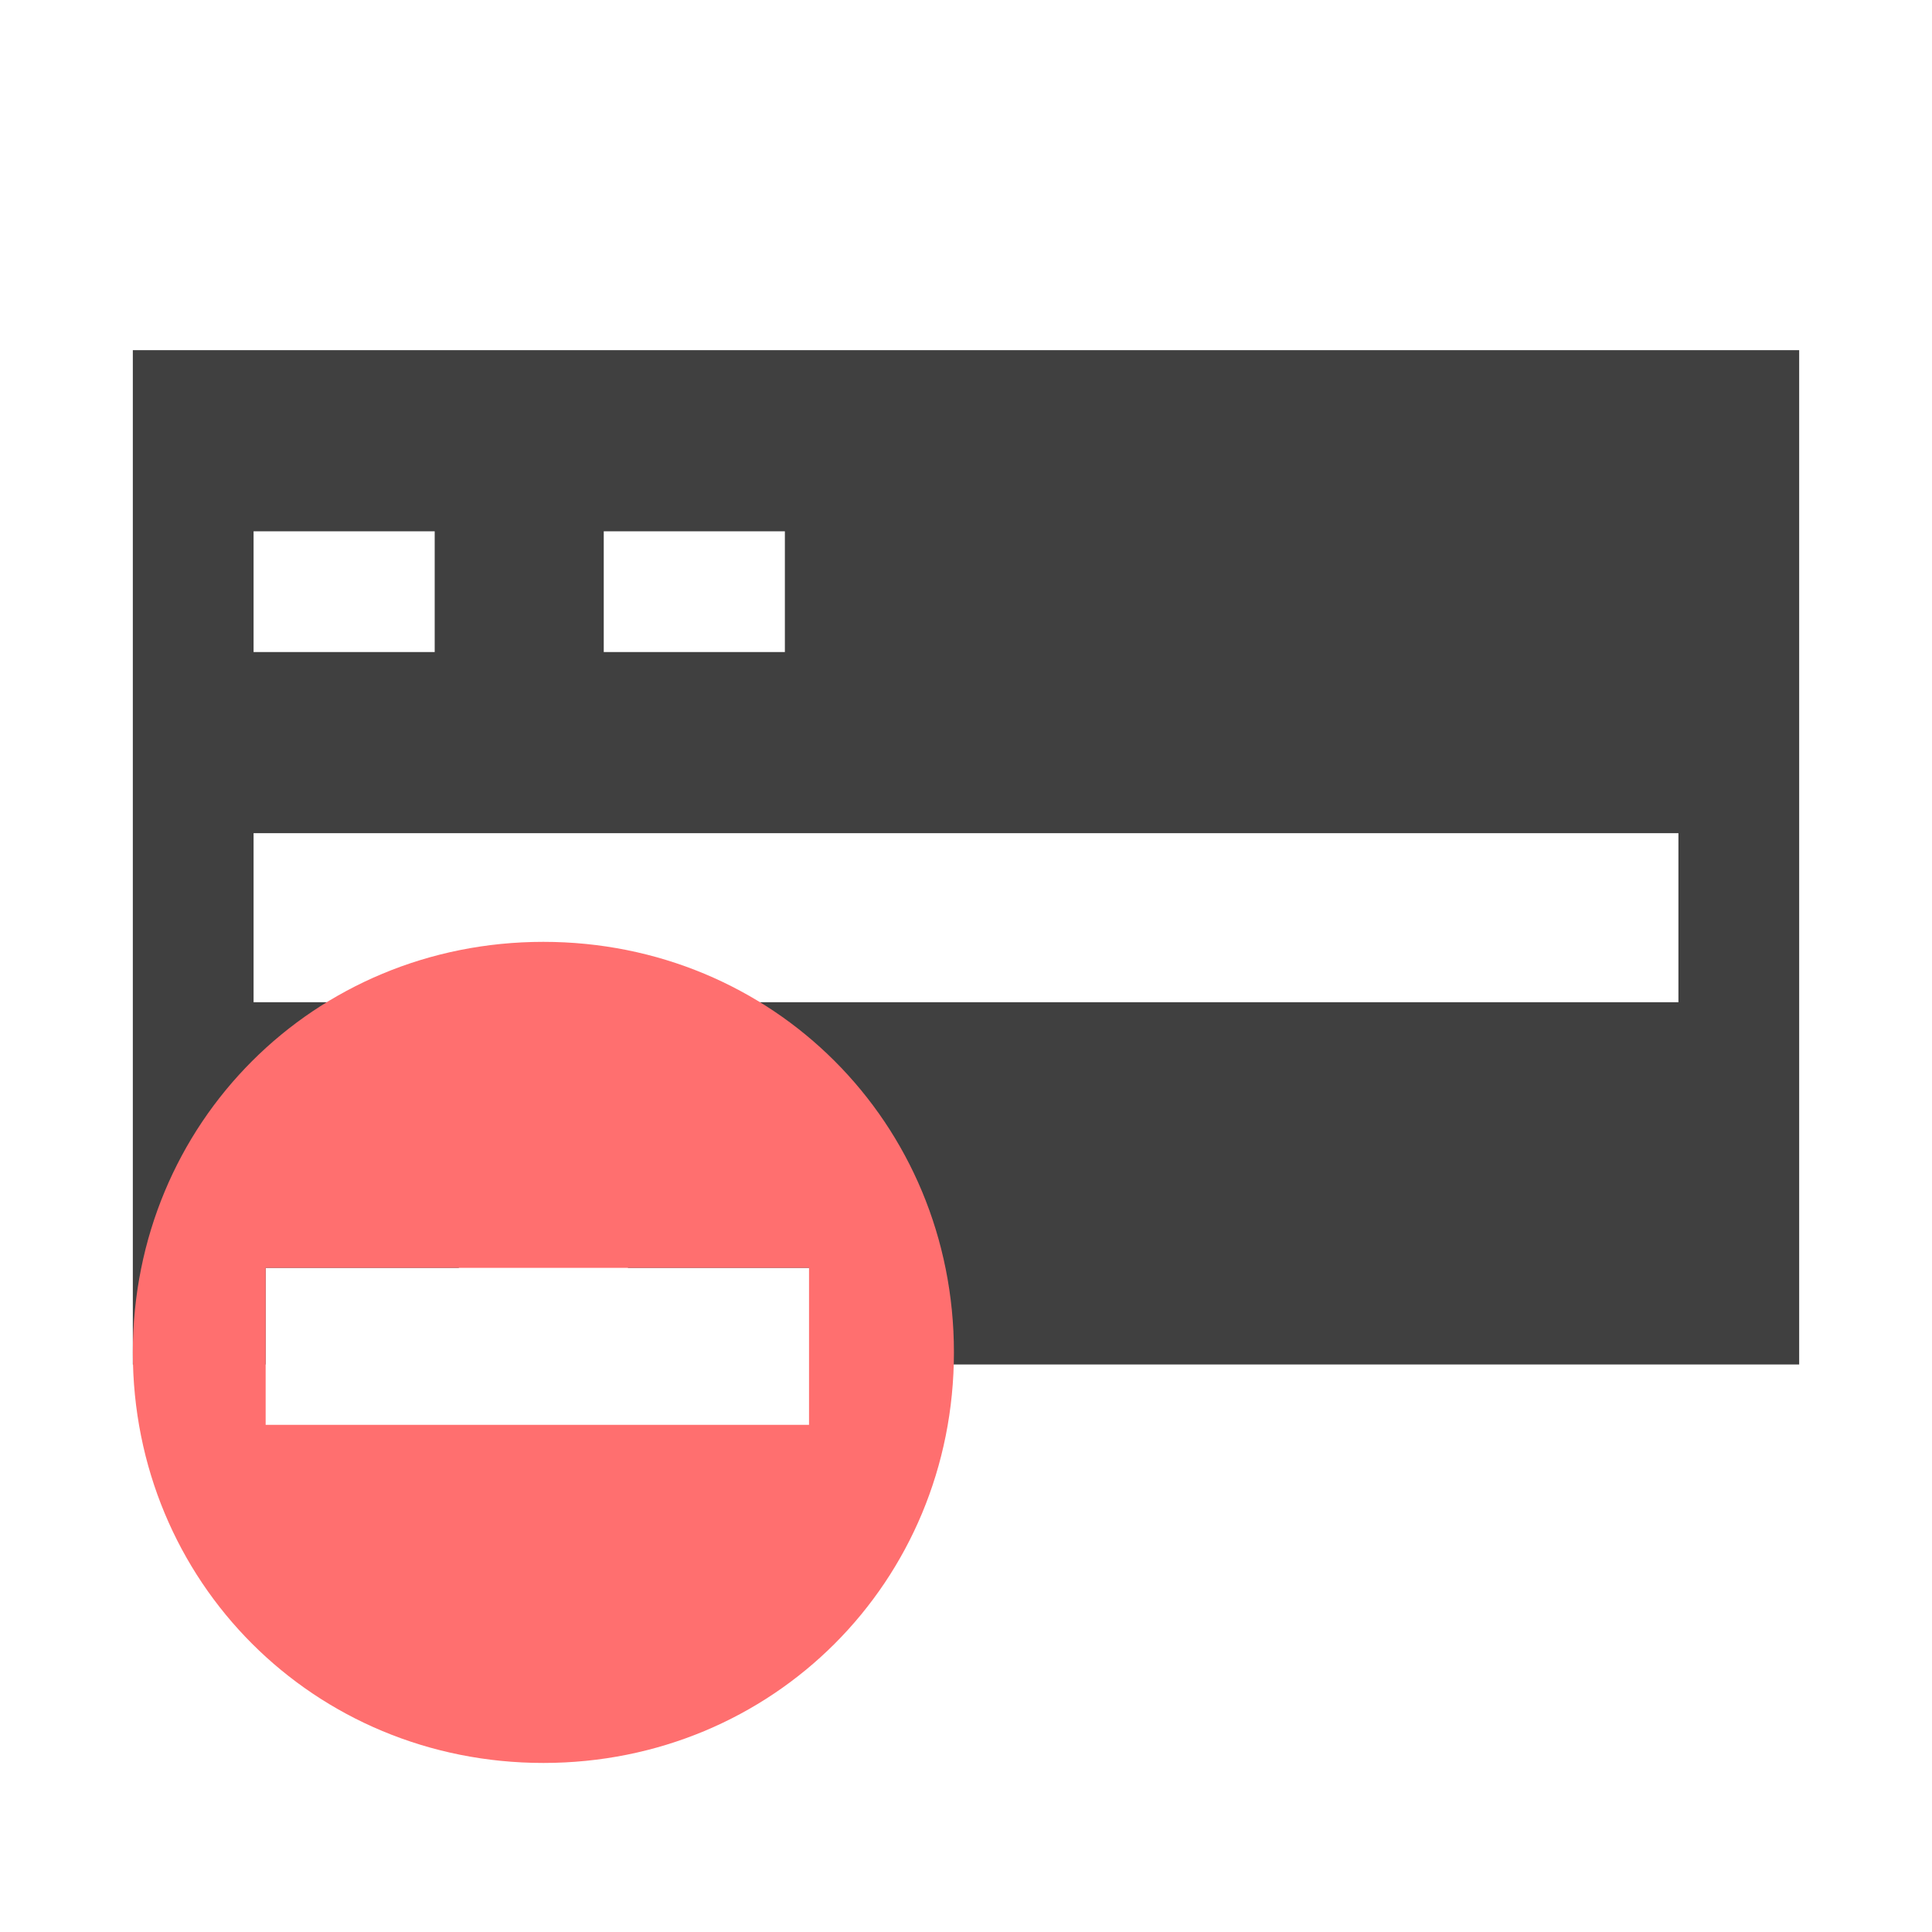 <?xml version="1.0" encoding="utf-8"?>
<!-- Generator: Adobe Illustrator 19.2.1, SVG Export Plug-In . SVG Version: 6.00 Build 0)  -->
<svg version="1.0" id="Layer_1" xmlns="http://www.w3.org/2000/svg" xmlns:xlink="http://www.w3.org/1999/xlink" x="0px" y="0px"
	 viewBox="0 0 16 16" style="enable-background:new 0 0 16 16;" xml:space="preserve">
<style type="text/css">
	.st0{fill:#404040;}
	.st1{fill:#FF6F6F;}
	.st2{fill:none;}
</style>
<title>drive</title>
<path class="st0" d="M1.1,2.9v8.4h1.1v-0.8h1.6V8.9h1.4v1.6h1.6v0.8h8.1V2.9H1.1z M5,4.4h1.5v1H5V4.4z M2.1,4.4h1.5v1H2.1V4.4z
	 M13.9,8.3H2.1V6.9h11.8V8.3z"/>
<path class="st1" d="M4.5,7.8c1.9,0,3.4,1.5,3.4,3.4s-1.5,3.4-3.4,3.4s-3.4-1.5-3.4-3.4C1.1,9.3,2.6,7.8,4.5,7.8z M2.2,10.5v1.3h4.5
	v-1.3H2.2z"/>
<rect class="st2" width="16" height="16"/>
</svg>
